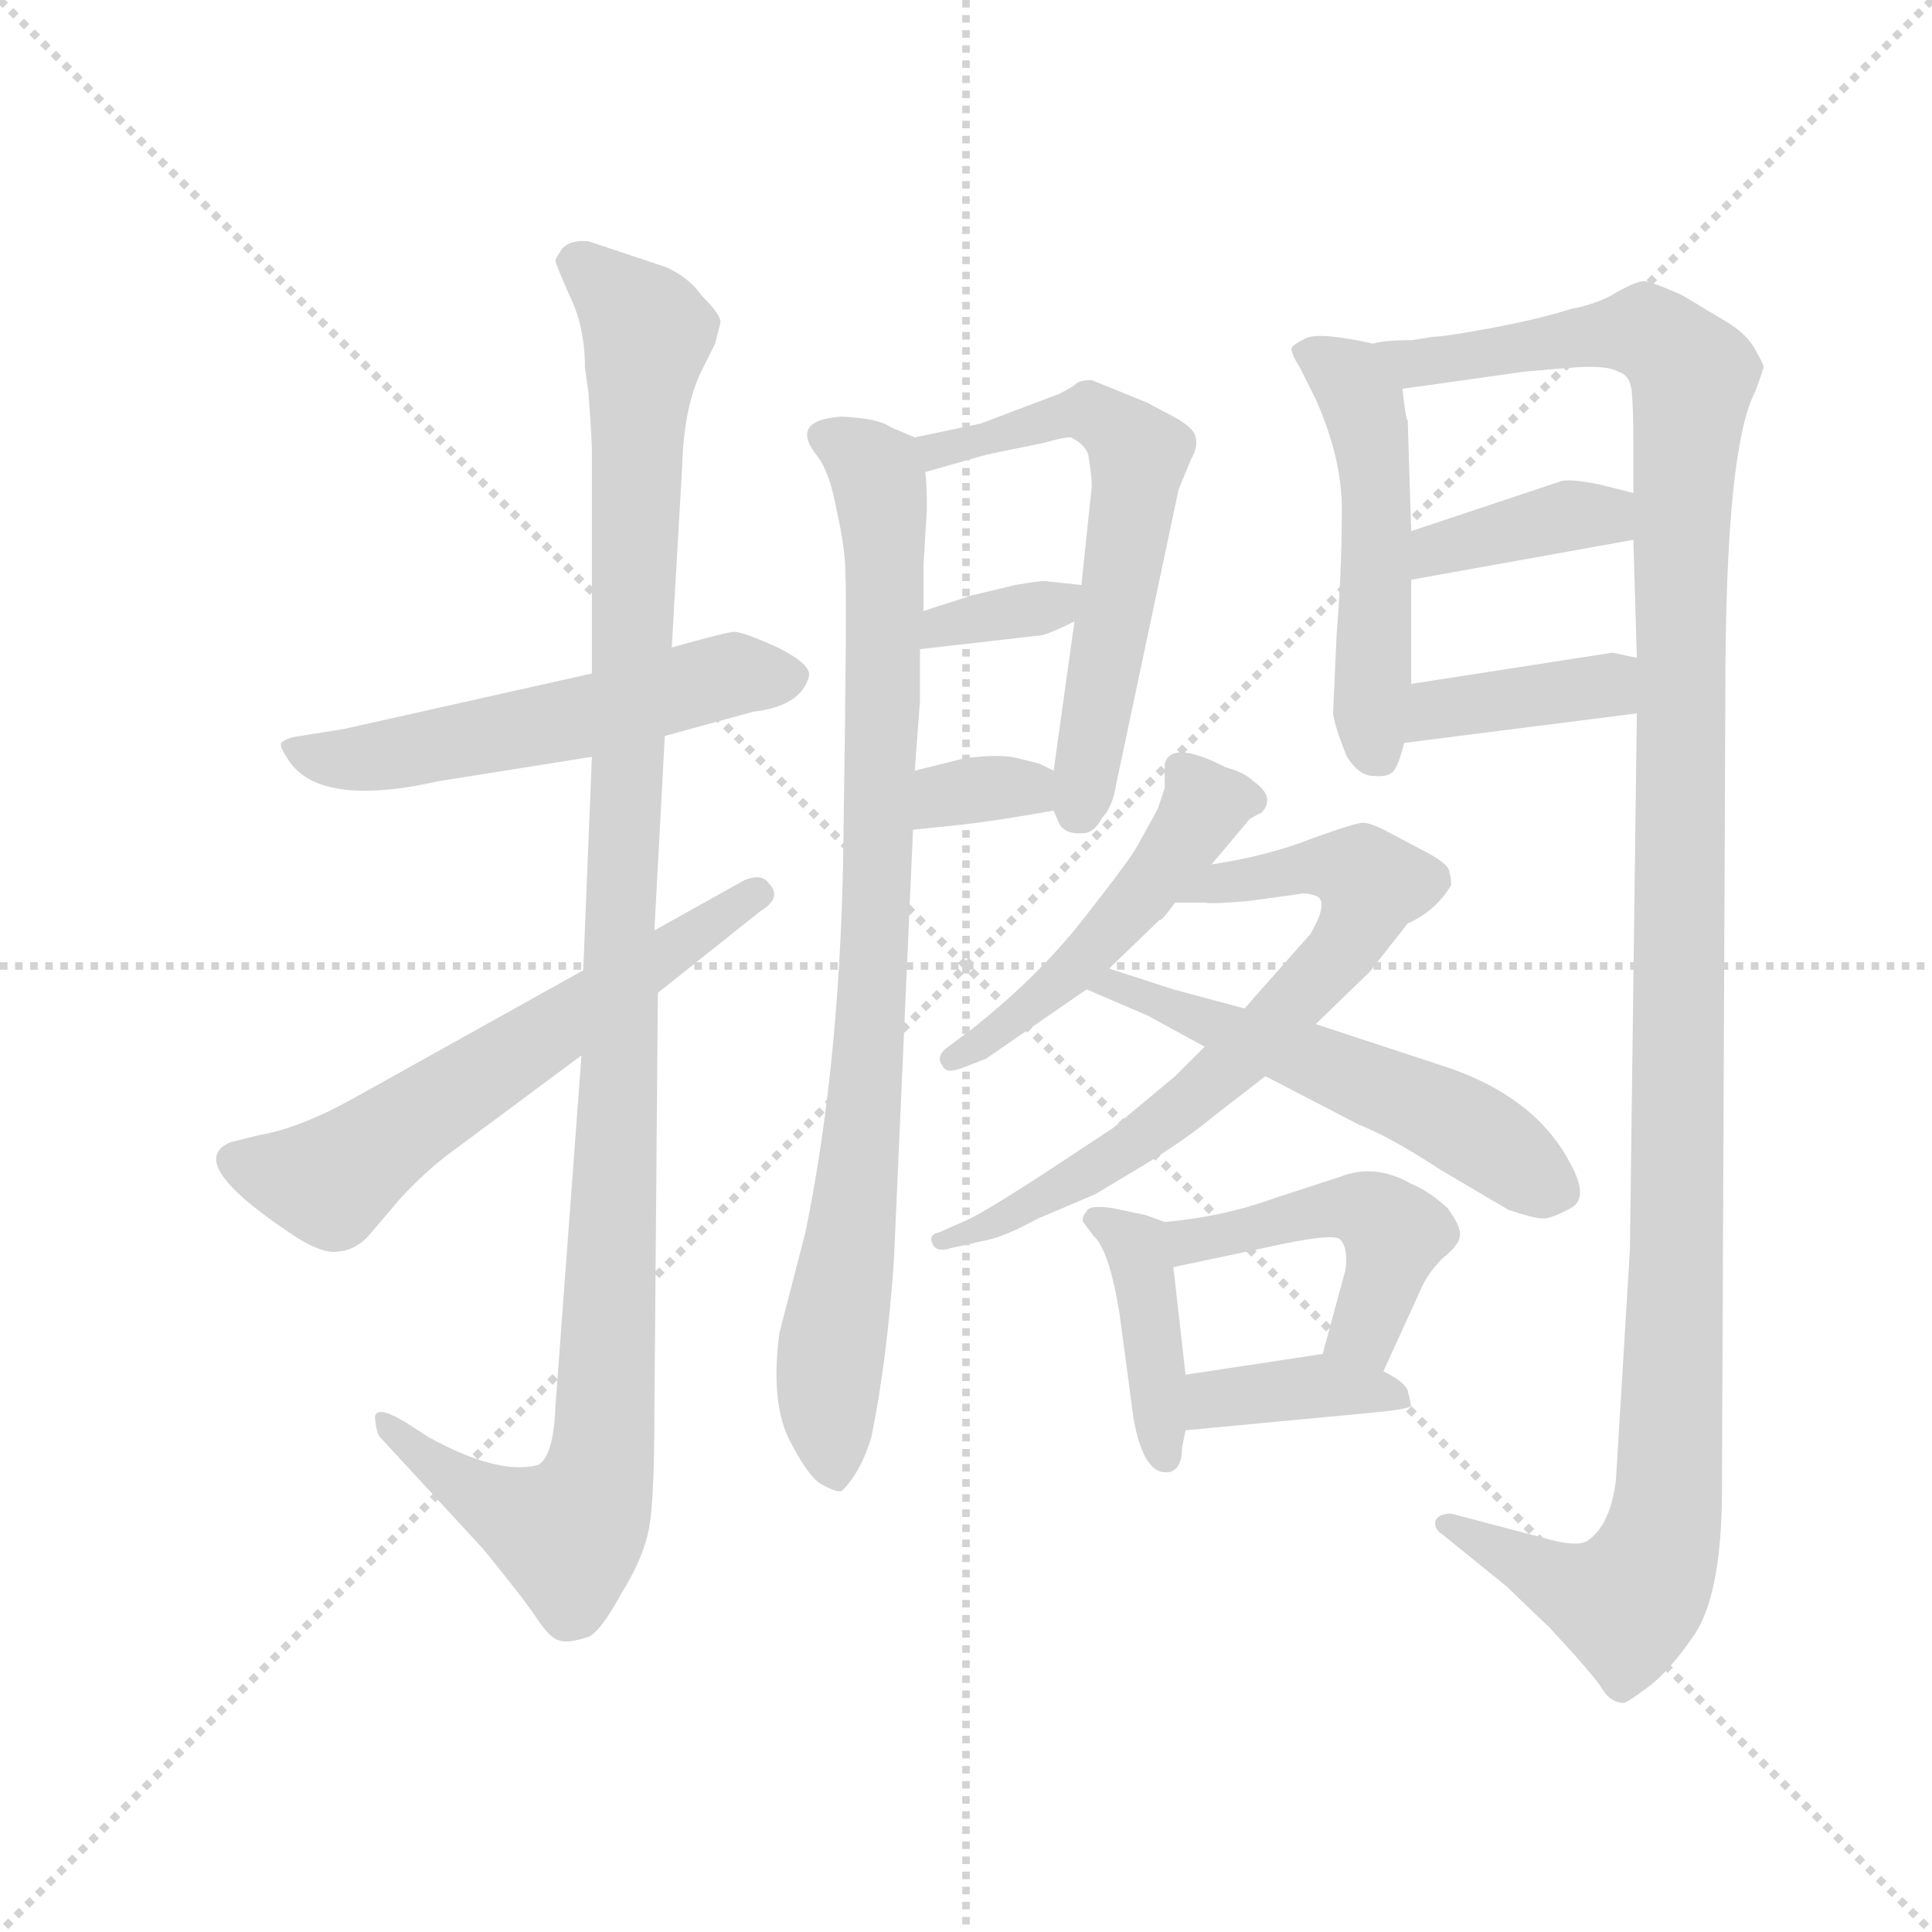 <svg version="1.1" viewBox="0 0 1024 1024" xmlns="http://www.w3.org/2000/svg">
  <g stroke="lightgray" stroke-dasharray="1,1" stroke-width="1" transform="scale(4, 4)">
    <line x1="0" y1="0" x2="256" y2="256"></line>
    <line x1="256" y1="0" x2="0" y2="256"></line>
    <line x1="128" y1="0" x2="128" y2="256"></line>
    <line x1="0" y1="128" x2="256" y2="128"></line>
  </g>
  <g transform="scale(0.92, -0.92) translate(60, -830)">
    <style type="text/css">
      
        @keyframes keyframes0 {
          from {
            stroke: blue;
            stroke-dashoffset: 549;
            stroke-width: 128;
          }
          64% {
            animation-timing-function: step-end;
            stroke: blue;
            stroke-dashoffset: 0;
            stroke-width: 128;
          }
          to {
            stroke: black;
            stroke-width: 1024;
          }
        }
        #make-me-a-hanzi-animation-0 {
          animation: keyframes0 0.697s both;
          animation-delay: 0s;
          animation-timing-function: linear;
        }
      
        @keyframes keyframes1 {
          from {
            stroke: blue;
            stroke-dashoffset: 1136;
            stroke-width: 128;
          }
          79% {
            animation-timing-function: step-end;
            stroke: blue;
            stroke-dashoffset: 0;
            stroke-width: 128;
          }
          to {
            stroke: black;
            stroke-width: 1024;
          }
        }
        #make-me-a-hanzi-animation-1 {
          animation: keyframes1 1.174s both;
          animation-delay: 0.697s;
          animation-timing-function: linear;
        }
      
        @keyframes keyframes2 {
          from {
            stroke: blue;
            stroke-dashoffset: 609;
            stroke-width: 128;
          }
          66% {
            animation-timing-function: step-end;
            stroke: blue;
            stroke-dashoffset: 0;
            stroke-width: 128;
          }
          to {
            stroke: black;
            stroke-width: 1024;
          }
        }
        #make-me-a-hanzi-animation-2 {
          animation: keyframes2 0.746s both;
          animation-delay: 1.871s;
          animation-timing-function: linear;
        }
      
        @keyframes keyframes3 {
          from {
            stroke: blue;
            stroke-dashoffset: 868;
            stroke-width: 128;
          }
          74% {
            animation-timing-function: step-end;
            stroke: blue;
            stroke-dashoffset: 0;
            stroke-width: 128;
          }
          to {
            stroke: black;
            stroke-width: 1024;
          }
        }
        #make-me-a-hanzi-animation-3 {
          animation: keyframes3 0.956s both;
          animation-delay: 2.617s;
          animation-timing-function: linear;
        }
      
        @keyframes keyframes4 {
          from {
            stroke: blue;
            stroke-dashoffset: 600;
            stroke-width: 128;
          }
          66% {
            animation-timing-function: step-end;
            stroke: blue;
            stroke-dashoffset: 0;
            stroke-width: 128;
          }
          to {
            stroke: black;
            stroke-width: 1024;
          }
        }
        #make-me-a-hanzi-animation-4 {
          animation: keyframes4 0.738s both;
          animation-delay: 3.573s;
          animation-timing-function: linear;
        }
      
        @keyframes keyframes5 {
          from {
            stroke: blue;
            stroke-dashoffset: 345;
            stroke-width: 128;
          }
          53% {
            animation-timing-function: step-end;
            stroke: blue;
            stroke-dashoffset: 0;
            stroke-width: 128;
          }
          to {
            stroke: black;
            stroke-width: 1024;
          }
        }
        #make-me-a-hanzi-animation-5 {
          animation: keyframes5 0.531s both;
          animation-delay: 4.312s;
          animation-timing-function: linear;
        }
      
        @keyframes keyframes6 {
          from {
            stroke: blue;
            stroke-dashoffset: 332;
            stroke-width: 128;
          }
          52% {
            animation-timing-function: step-end;
            stroke: blue;
            stroke-dashoffset: 0;
            stroke-width: 128;
          }
          to {
            stroke: black;
            stroke-width: 1024;
          }
        }
        #make-me-a-hanzi-animation-6 {
          animation: keyframes6 0.52s both;
          animation-delay: 4.842s;
          animation-timing-function: linear;
        }
      
        @keyframes keyframes7 {
          from {
            stroke: blue;
            stroke-dashoffset: 506;
            stroke-width: 128;
          }
          62% {
            animation-timing-function: step-end;
            stroke: blue;
            stroke-dashoffset: 0;
            stroke-width: 128;
          }
          to {
            stroke: black;
            stroke-width: 1024;
          }
        }
        #make-me-a-hanzi-animation-7 {
          animation: keyframes7 0.662s both;
          animation-delay: 5.362s;
          animation-timing-function: linear;
        }
      
        @keyframes keyframes8 {
          from {
            stroke: blue;
            stroke-dashoffset: 1275;
            stroke-width: 128;
          }
          81% {
            animation-timing-function: step-end;
            stroke: blue;
            stroke-dashoffset: 0;
            stroke-width: 128;
          }
          to {
            stroke: black;
            stroke-width: 1024;
          }
        }
        #make-me-a-hanzi-animation-8 {
          animation: keyframes8 1.288s both;
          animation-delay: 6.024s;
          animation-timing-function: linear;
        }
      
        @keyframes keyframes9 {
          from {
            stroke: blue;
            stroke-dashoffset: 379;
            stroke-width: 128;
          }
          55% {
            animation-timing-function: step-end;
            stroke: blue;
            stroke-dashoffset: 0;
            stroke-width: 128;
          }
          to {
            stroke: black;
            stroke-width: 1024;
          }
        }
        #make-me-a-hanzi-animation-9 {
          animation: keyframes9 0.558s both;
          animation-delay: 7.312s;
          animation-timing-function: linear;
        }
      
        @keyframes keyframes10 {
          from {
            stroke: blue;
            stroke-dashoffset: 388;
            stroke-width: 128;
          }
          56% {
            animation-timing-function: step-end;
            stroke: blue;
            stroke-dashoffset: 0;
            stroke-width: 128;
          }
          to {
            stroke: black;
            stroke-width: 1024;
          }
        }
        #make-me-a-hanzi-animation-10 {
          animation: keyframes10 0.566s both;
          animation-delay: 7.87s;
          animation-timing-function: linear;
        }
      
        @keyframes keyframes11 {
          from {
            stroke: blue;
            stroke-dashoffset: 489;
            stroke-width: 128;
          }
          61% {
            animation-timing-function: step-end;
            stroke: blue;
            stroke-dashoffset: 0;
            stroke-width: 128;
          }
          to {
            stroke: black;
            stroke-width: 1024;
          }
        }
        #make-me-a-hanzi-animation-11 {
          animation: keyframes11 0.648s both;
          animation-delay: 8.436s;
          animation-timing-function: linear;
        }
      
        @keyframes keyframes12 {
          from {
            stroke: blue;
            stroke-dashoffset: 690;
            stroke-width: 128;
          }
          69% {
            animation-timing-function: step-end;
            stroke: blue;
            stroke-dashoffset: 0;
            stroke-width: 128;
          }
          to {
            stroke: black;
            stroke-width: 1024;
          }
        }
        #make-me-a-hanzi-animation-12 {
          animation: keyframes12 0.812s both;
          animation-delay: 9.084s;
          animation-timing-function: linear;
        }
      
        @keyframes keyframes13 {
          from {
            stroke: blue;
            stroke-dashoffset: 544;
            stroke-width: 128;
          }
          64% {
            animation-timing-function: step-end;
            stroke: blue;
            stroke-dashoffset: 0;
            stroke-width: 128;
          }
          to {
            stroke: black;
            stroke-width: 1024;
          }
        }
        #make-me-a-hanzi-animation-13 {
          animation: keyframes13 0.693s both;
          animation-delay: 9.896s;
          animation-timing-function: linear;
        }
      
        @keyframes keyframes14 {
          from {
            stroke: blue;
            stroke-dashoffset: 403;
            stroke-width: 128;
          }
          57% {
            animation-timing-function: step-end;
            stroke: blue;
            stroke-dashoffset: 0;
            stroke-width: 128;
          }
          to {
            stroke: black;
            stroke-width: 1024;
          }
        }
        #make-me-a-hanzi-animation-14 {
          animation: keyframes14 0.578s both;
          animation-delay: 10.588s;
          animation-timing-function: linear;
        }
      
        @keyframes keyframes15 {
          from {
            stroke: blue;
            stroke-dashoffset: 468;
            stroke-width: 128;
          }
          60% {
            animation-timing-function: step-end;
            stroke: blue;
            stroke-dashoffset: 0;
            stroke-width: 128;
          }
          to {
            stroke: black;
            stroke-width: 1024;
          }
        }
        #make-me-a-hanzi-animation-15 {
          animation: keyframes15 0.631s both;
          animation-delay: 11.166s;
          animation-timing-function: linear;
        }
      
        @keyframes keyframes16 {
          from {
            stroke: blue;
            stroke-dashoffset: 382;
            stroke-width: 128;
          }
          55% {
            animation-timing-function: step-end;
            stroke: blue;
            stroke-dashoffset: 0;
            stroke-width: 128;
          }
          to {
            stroke: black;
            stroke-width: 1024;
          }
        }
        #make-me-a-hanzi-animation-16 {
          animation: keyframes16 0.561s both;
          animation-delay: 11.797s;
          animation-timing-function: linear;
        }
      
    </style>
    
      <path d="M 281 442 L 138 410 L 113 406 Q 105 405 102 402 Q 101 400 105 394 Q 122 364 193 380 L 281 394 L 323 406 L 374 420 Q 401 423 406 440 Q 408 447 388 457 Q 368 466 363 466 Q 359 466 327 457 L 281 442 Z" fill="lightgray"></path>
    
      <path d="M 327 457 L 333 561 Q 334 597 345 618 L 352 632 L 355 644 Q 356 648 344 660 Q 337 670 324 676 L 279 691 Q 269 692 264 687 Q 260 681 260 680 Q 260 678 268 660 Q 277 642 277 618 L 279 604 Q 281 577 281 570 L 281 442 L 281 394 L 276 271 L 275 222 L 260 20 Q 259 -9 250 -14 Q 227 -20 187 2 L 173 11 Q 156 21 156 13 Q 157 4 159 2 L 218 -62 Q 241 -90 249 -102 Q 257 -114 262 -115 Q 267 -117 279 -113 Q 286 -110 298 -88 Q 311 -67 314 -50 Q 317 -33 317 16 L 319 258 L 317 294 L 323 406 L 327 457 Z" fill="lightgray"></path>
    
      <path d="M 276 271 L 145 198 Q 113 180 89 176 L 73 172 Q 46 161 105 121 Q 125 107 135 109 Q 146 110 154 120 L 171 140 Q 187 157 201 167 L 275 222 L 319 258 L 378 305 Q 391 313 383 321 Q 379 327 369 323 L 317 294 L 276 271 Z" fill="lightgray"></path>
    
      <path d="M 411 567 Q 418 558 422 536 Q 427 514 427 500 Q 428 486 426 354 Q 425 222 404 120 L 389 62 Q 384 24 394 2 Q 405 -20 413 -25 Q 422 -30 425 -29 Q 436 -18 442 2 Q 451 46 455 104 L 466 352 L 467 386 L 470 426 L 470 456 L 472 478 L 472 504 L 474 537 Q 474 551 473 558 C 472 576 472 576 467 578 L 453 584 Q 446 589 425 590 Q 394 588 411 567 Z" fill="lightgray"></path>
    
      <path d="M 547 363 L 550 356 Q 553 349 565 350 Q 571 351 575 359 Q 581 365 583 378 L 619 548 L 626 565 Q 630 572 629 577 Q 629 583 616 590 L 601 598 L 569 611 Q 562 611 560 609 Q 558 607 550 603 L 505 586 L 467 578 C 438 572 444 550 473 558 L 508 568 L 542 575 Q 552 578 557 578 Q 565 574 567 568 Q 569 555 569 550 L 563 493 L 559 472 L 547 386 L 547 363 Z" fill="lightgray"></path>
    
      <path d="M 470 456 L 540 464 Q 545 465 559 472 C 586 485 593 490 563 493 L 544 495 Q 542 496 525 493 L 500 487 L 472 478 C 443 469 440 453 470 456 Z" fill="lightgray"></path>
    
      <path d="M 466 352 L 495 355 Q 513 357 547 363 C 577 368 574 373 547 386 L 539 390 L 527 393 Q 516 396 495 393 L 467 386 C 438 379 436 349 466 352 Z" fill="lightgray"></path>
    
      <path d="M 731 632 Q 700 639 692 635 Q 684 631 684 629 Q 684 626 689 618 L 698 600 Q 714 564 713 533 Q 713 501 710 464 L 708 419 Q 709 411 716 394 Q 723 383 731 383 Q 740 382 743 386 Q 746 390 749 402 L 753 436 L 753 496 L 753 524 L 751 588 Q 750 587 748 606 C 745 629 745 629 731 632 Z" fill="lightgray"></path>
    
      <path d="M 883 419 L 879 110 L 871 -22 Q 868 -49 854 -58 Q 848 -61 833 -57 L 776 -42 Q 769 -42 767 -46 Q 766 -51 771 -54 L 808 -84 L 833 -108 Q 859 -136 863 -143 Q 868 -151 875 -151 Q 876 -152 888 -143 Q 901 -134 916 -112 Q 931 -90 932 -35 L 934 432 Q 934 571 951 604 Q 956 617 956 619 Q 956 620 951 629 Q 946 638 934 645 L 909 660 Q 891 668 887 668 Q 883 668 872 662 Q 861 655 845 652 Q 826 646 799 641 Q 772 636 766 636 L 753 634 Q 737 634 731 632 C 701 629 718 602 748 606 L 819 616 L 843 618 Q 865 620 872 616 Q 879 614 880 605 Q 881 595 881 574 L 881 546 L 881 519 L 883 451 L 883 419 Z" fill="lightgray"></path>
    
      <path d="M 881 546 L 861 551 Q 846 554 840 553 L 753 524 C 725 515 723 491 753 496 L 881 519 C 911 524 910 539 881 546 Z" fill="lightgray"></path>
    
      <path d="M 749 402 L 883 419 C 913 423 912 445 883 451 L 869 454 L 753 436 C 723 431 719 398 749 402 Z" fill="lightgray"></path>
    
      <path d="M 638 332 L 659 357 Q 659 358 667 362 Q 675 371 662 380 Q 657 385 646 388 Q 615 404 611 390 L 611 376 L 607 364 L 596 344 Q 592 336 566 303 Q 540 269 501 238 L 485 226 Q 479 221 483 216 Q 485 211 495 215 L 508 220 L 566 260 L 579 272 L 608 300 Q 609 299 617 310 L 638 332 Z" fill="lightgray"></path>
    
      <path d="M 776 320 Q 776 325 775 327 Q 776 332 758 341 L 741 350 Q 730 356 725 356 Q 721 356 696 347 Q 671 337 638 332 C 608 327 587 310 617 310 L 634 310 Q 637 309 660 311 L 689 315 Q 691 316 698 314 Q 706 311 695 292 L 657 249 L 634 227 L 617 210 L 581 180 L 537 151 Q 509 133 499 128 L 481 120 Q 475 119 477 114 Q 479 108 488 111 L 506 115 Q 518 117 538 128 L 571 142 L 601 160 Q 625 175 638 186 L 669 210 L 698 240 L 729 270 L 751 298 Q 767 305 776 320 Z" fill="lightgray"></path>
    
      <path d="M 566 260 L 601 245 L 634 227 L 669 210 L 723 182 Q 741 175 770 156 L 809 133 Q 824 128 829 128 Q 834 128 845 134 Q 856 140 844 161 Q 823 200 768 217 L 698 240 L 657 249 L 616 260 L 579 272 C 550 281 538 272 566 260 Z" fill="lightgray"></path>
    
      <path d="M 611 126 L 600 130 L 581 134 Q 567 136 566 132 Q 563 129 564 126 L 570 118 Q 579 110 585 73 L 593 13 Q 599 -21 614 -18 Q 621 -16 621 -4 L 623 6 L 623 38 L 616 100 C 613 125 613 125 611 126 Z" fill="lightgray"></path>
    
      <path d="M 737 40 L 758 86 Q 762 96 771 105 Q 781 113 781 118 Q 782 123 774 134 Q 763 144 753 148 Q 732 160 712 152 L 675 140 Q 645 129 611 126 C 581 123 587 94 616 100 L 668 111 Q 708 120 712 116 Q 717 111 715 98 L 702 50 C 694 21 725 13 737 40 Z" fill="lightgray"></path>
    
      <path d="M 753 20 L 751 29 Q 749 34 737 40 L 702 50 L 623 38 C 593 33 593 3 623 6 L 729 16 Q 751 18 753 20 Z" fill="lightgray"></path>
    
    
      <clipPath id="make-me-a-hanzi-clip-0">
        <path d="M 281 442 L 138 410 L 113 406 Q 105 405 102 402 Q 101 400 105 394 Q 122 364 193 380 L 281 394 L 323 406 L 374 420 Q 401 423 406 440 Q 408 447 388 457 Q 368 466 363 466 Q 359 466 327 457 L 281 442 Z"></path>
      </clipPath>
      <path clip-path="url(#make-me-a-hanzi-clip-0)" d="M 109 400 L 133 393 L 160 394 L 270 415 L 357 441 L 395 440" fill="none" id="make-me-a-hanzi-animation-0" stroke-dasharray="421 842" stroke-linecap="round"></path>
    
      <clipPath id="make-me-a-hanzi-clip-1">
        <path d="M 327 457 L 333 561 Q 334 597 345 618 L 352 632 L 355 644 Q 356 648 344 660 Q 337 670 324 676 L 279 691 Q 269 692 264 687 Q 260 681 260 680 Q 260 678 268 660 Q 277 642 277 618 L 279 604 Q 281 577 281 570 L 281 442 L 281 394 L 276 271 L 275 222 L 260 20 Q 259 -9 250 -14 Q 227 -20 187 2 L 173 11 Q 156 21 156 13 Q 157 4 159 2 L 218 -62 Q 241 -90 249 -102 Q 257 -114 262 -115 Q 267 -117 279 -113 Q 286 -110 298 -88 Q 311 -67 314 -50 Q 317 -33 317 16 L 319 258 L 317 294 L 323 406 L 327 457 Z"></path>
      </clipPath>
      <path clip-path="url(#make-me-a-hanzi-clip-1)" d="M 269 680 L 313 638 L 284 -23 L 266 -54 L 231 -40 L 163 9" fill="none" id="make-me-a-hanzi-animation-1" stroke-dasharray="1008 2016" stroke-linecap="round"></path>
    
      <clipPath id="make-me-a-hanzi-clip-2">
        <path d="M 276 271 L 145 198 Q 113 180 89 176 L 73 172 Q 46 161 105 121 Q 125 107 135 109 Q 146 110 154 120 L 171 140 Q 187 157 201 167 L 275 222 L 319 258 L 378 305 Q 391 313 383 321 Q 379 327 369 323 L 317 294 L 276 271 Z"></path>
      </clipPath>
      <path clip-path="url(#make-me-a-hanzi-clip-2)" d="M 75 161 L 130 149 L 376 314" fill="none" id="make-me-a-hanzi-animation-2" stroke-dasharray="481 962" stroke-linecap="round"></path>
    
      <clipPath id="make-me-a-hanzi-clip-3">
        <path d="M 411 567 Q 418 558 422 536 Q 427 514 427 500 Q 428 486 426 354 Q 425 222 404 120 L 389 62 Q 384 24 394 2 Q 405 -20 413 -25 Q 422 -30 425 -29 Q 436 -18 442 2 Q 451 46 455 104 L 466 352 L 467 386 L 470 426 L 470 456 L 472 478 L 472 504 L 474 537 Q 474 551 473 558 C 472 576 472 576 467 578 L 453 584 Q 446 589 425 590 Q 394 588 411 567 Z"></path>
      </clipPath>
      <path clip-path="url(#make-me-a-hanzi-clip-3)" d="M 418 578 L 446 555 L 450 511 L 442 237 L 417 37 L 422 -19" fill="none" id="make-me-a-hanzi-animation-3" stroke-dasharray="740 1480" stroke-linecap="round"></path>
    
      <clipPath id="make-me-a-hanzi-clip-4">
        <path d="M 547 363 L 550 356 Q 553 349 565 350 Q 571 351 575 359 Q 581 365 583 378 L 619 548 L 626 565 Q 630 572 629 577 Q 629 583 616 590 L 601 598 L 569 611 Q 562 611 560 609 Q 558 607 550 603 L 505 586 L 467 578 C 438 572 444 550 473 558 L 508 568 L 542 575 Q 552 578 557 578 Q 565 574 567 568 Q 569 555 569 550 L 563 493 L 559 472 L 547 386 L 547 363 Z"></path>
      </clipPath>
      <path clip-path="url(#make-me-a-hanzi-clip-4)" d="M 474 575 L 480 570 L 568 593 L 596 568 L 561 363" fill="none" id="make-me-a-hanzi-animation-4" stroke-dasharray="472 944" stroke-linecap="round"></path>
    
      <clipPath id="make-me-a-hanzi-clip-5">
        <path d="M 470 456 L 540 464 Q 545 465 559 472 C 586 485 593 490 563 493 L 544 495 Q 542 496 525 493 L 500 487 L 472 478 C 443 469 440 453 470 456 Z"></path>
      </clipPath>
      <path clip-path="url(#make-me-a-hanzi-clip-5)" d="M 477 461 L 483 470 L 547 481 L 558 489" fill="none" id="make-me-a-hanzi-animation-5" stroke-dasharray="217 434" stroke-linecap="round"></path>
    
      <clipPath id="make-me-a-hanzi-clip-6">
        <path d="M 466 352 L 495 355 Q 513 357 547 363 C 577 368 574 373 547 386 L 539 390 L 527 393 Q 516 396 495 393 L 467 386 C 438 379 436 349 466 352 Z"></path>
      </clipPath>
      <path clip-path="url(#make-me-a-hanzi-clip-6)" d="M 473 357 L 480 369 L 492 374 L 529 377 L 538 369" fill="none" id="make-me-a-hanzi-animation-6" stroke-dasharray="204 408" stroke-linecap="round"></path>
    
      <clipPath id="make-me-a-hanzi-clip-7">
        <path d="M 731 632 Q 700 639 692 635 Q 684 631 684 629 Q 684 626 689 618 L 698 600 Q 714 564 713 533 Q 713 501 710 464 L 708 419 Q 709 411 716 394 Q 723 383 731 383 Q 740 382 743 386 Q 746 390 749 402 L 753 436 L 753 496 L 753 524 L 751 588 Q 750 587 748 606 C 745 629 745 629 731 632 Z"></path>
      </clipPath>
      <path clip-path="url(#make-me-a-hanzi-clip-7)" d="M 692 626 L 717 613 L 729 581 L 729 426 L 735 394" fill="none" id="make-me-a-hanzi-animation-7" stroke-dasharray="378 756" stroke-linecap="round"></path>
    
      <clipPath id="make-me-a-hanzi-clip-8">
        <path d="M 883 419 L 879 110 L 871 -22 Q 868 -49 854 -58 Q 848 -61 833 -57 L 776 -42 Q 769 -42 767 -46 Q 766 -51 771 -54 L 808 -84 L 833 -108 Q 859 -136 863 -143 Q 868 -151 875 -151 Q 876 -152 888 -143 Q 901 -134 916 -112 Q 931 -90 932 -35 L 934 432 Q 934 571 951 604 Q 956 617 956 619 Q 956 620 951 629 Q 946 638 934 645 L 909 660 Q 891 668 887 668 Q 883 668 872 662 Q 861 655 845 652 Q 826 646 799 641 Q 772 636 766 636 L 753 634 Q 737 634 731 632 C 701 629 718 602 748 606 L 819 616 L 843 618 Q 865 620 872 616 Q 879 614 880 605 Q 881 595 881 574 L 881 546 L 881 519 L 883 451 L 883 419 Z"></path>
      </clipPath>
      <path clip-path="url(#make-me-a-hanzi-clip-8)" d="M 736 626 L 754 620 L 876 639 L 891 637 L 915 614 L 908 499 L 907 144 L 900 -44 L 891 -74 L 877 -94 L 847 -86 L 773 -48" fill="none" id="make-me-a-hanzi-animation-8" stroke-dasharray="1147 2294" stroke-linecap="round"></path>
    
      <clipPath id="make-me-a-hanzi-clip-9">
        <path d="M 881 546 L 861 551 Q 846 554 840 553 L 753 524 C 725 515 723 491 753 496 L 881 519 C 911 524 910 539 881 546 Z"></path>
      </clipPath>
      <path clip-path="url(#make-me-a-hanzi-clip-9)" d="M 759 503 L 768 514 L 874 539" fill="none" id="make-me-a-hanzi-animation-9" stroke-dasharray="251 502" stroke-linecap="round"></path>
    
      <clipPath id="make-me-a-hanzi-clip-10">
        <path d="M 749 402 L 883 419 C 913 423 912 445 883 451 L 869 454 L 753 436 C 723 431 719 398 749 402 Z"></path>
      </clipPath>
      <path clip-path="url(#make-me-a-hanzi-clip-10)" d="M 756 407 L 769 421 L 806 428 L 864 436 L 875 424" fill="none" id="make-me-a-hanzi-animation-10" stroke-dasharray="260 520" stroke-linecap="round"></path>
    
      <clipPath id="make-me-a-hanzi-clip-11">
        <path d="M 638 332 L 659 357 Q 659 358 667 362 Q 675 371 662 380 Q 657 385 646 388 Q 615 404 611 390 L 611 376 L 607 364 L 596 344 Q 592 336 566 303 Q 540 269 501 238 L 485 226 Q 479 221 483 216 Q 485 211 495 215 L 508 220 L 566 260 L 579 272 L 608 300 Q 609 299 617 310 L 638 332 Z"></path>
      </clipPath>
      <path clip-path="url(#make-me-a-hanzi-clip-11)" d="M 659 369 L 634 366 L 609 328 L 560 273 L 489 220" fill="none" id="make-me-a-hanzi-animation-11" stroke-dasharray="361 722" stroke-linecap="round"></path>
    
      <clipPath id="make-me-a-hanzi-clip-12">
        <path d="M 776 320 Q 776 325 775 327 Q 776 332 758 341 L 741 350 Q 730 356 725 356 Q 721 356 696 347 Q 671 337 638 332 C 608 327 587 310 617 310 L 634 310 Q 637 309 660 311 L 689 315 Q 691 316 698 314 Q 706 311 695 292 L 657 249 L 634 227 L 617 210 L 581 180 L 537 151 Q 509 133 499 128 L 481 120 Q 475 119 477 114 Q 479 108 488 111 L 506 115 Q 518 117 538 128 L 571 142 L 601 160 Q 625 175 638 186 L 669 210 L 698 240 L 729 270 L 751 298 Q 767 305 776 320 Z"></path>
      </clipPath>
      <path clip-path="url(#make-me-a-hanzi-clip-12)" d="M 630 315 L 695 330 L 712 331 L 729 321 L 711 279 L 614 186 L 528 132 L 483 114" fill="none" id="make-me-a-hanzi-animation-12" stroke-dasharray="562 1124" stroke-linecap="round"></path>
    
      <clipPath id="make-me-a-hanzi-clip-13">
        <path d="M 566 260 L 601 245 L 634 227 L 669 210 L 723 182 Q 741 175 770 156 L 809 133 Q 824 128 829 128 Q 834 128 845 134 Q 856 140 844 161 Q 823 200 768 217 L 698 240 L 657 249 L 616 260 L 579 272 C 550 281 538 272 566 260 Z"></path>
      </clipPath>
      <path clip-path="url(#make-me-a-hanzi-clip-13)" d="M 573 259 L 583 263 L 768 190 L 833 147" fill="none" id="make-me-a-hanzi-animation-13" stroke-dasharray="416 832" stroke-linecap="round"></path>
    
      <clipPath id="make-me-a-hanzi-clip-14">
        <path d="M 611 126 L 600 130 L 581 134 Q 567 136 566 132 Q 563 129 564 126 L 570 118 Q 579 110 585 73 L 593 13 Q 599 -21 614 -18 Q 621 -16 621 -4 L 623 6 L 623 38 L 616 100 C 613 125 613 125 611 126 Z"></path>
      </clipPath>
      <path clip-path="url(#make-me-a-hanzi-clip-14)" d="M 573 126 L 592 115 L 597 103 L 612 -8" fill="none" id="make-me-a-hanzi-animation-14" stroke-dasharray="275 550" stroke-linecap="round"></path>
    
      <clipPath id="make-me-a-hanzi-clip-15">
        <path d="M 737 40 L 758 86 Q 762 96 771 105 Q 781 113 781 118 Q 782 123 774 134 Q 763 144 753 148 Q 732 160 712 152 L 675 140 Q 645 129 611 126 C 581 123 587 94 616 100 L 668 111 Q 708 120 712 116 Q 717 111 715 98 L 702 50 C 694 21 725 13 737 40 Z"></path>
      </clipPath>
      <path clip-path="url(#make-me-a-hanzi-clip-15)" d="M 618 121 L 626 115 L 698 132 L 730 132 L 744 119 L 725 63 L 710 54" fill="none" id="make-me-a-hanzi-animation-15" stroke-dasharray="340 680" stroke-linecap="round"></path>
    
      <clipPath id="make-me-a-hanzi-clip-16">
        <path d="M 753 20 L 751 29 Q 749 34 737 40 L 702 50 L 623 38 C 593 33 593 3 623 6 L 729 16 Q 751 18 753 20 Z"></path>
      </clipPath>
      <path clip-path="url(#make-me-a-hanzi-clip-16)" d="M 630 11 L 637 22 L 649 26 L 697 32 L 748 24" fill="none" id="make-me-a-hanzi-animation-16" stroke-dasharray="254 508" stroke-linecap="round"></path>
    
  </g>
</svg>